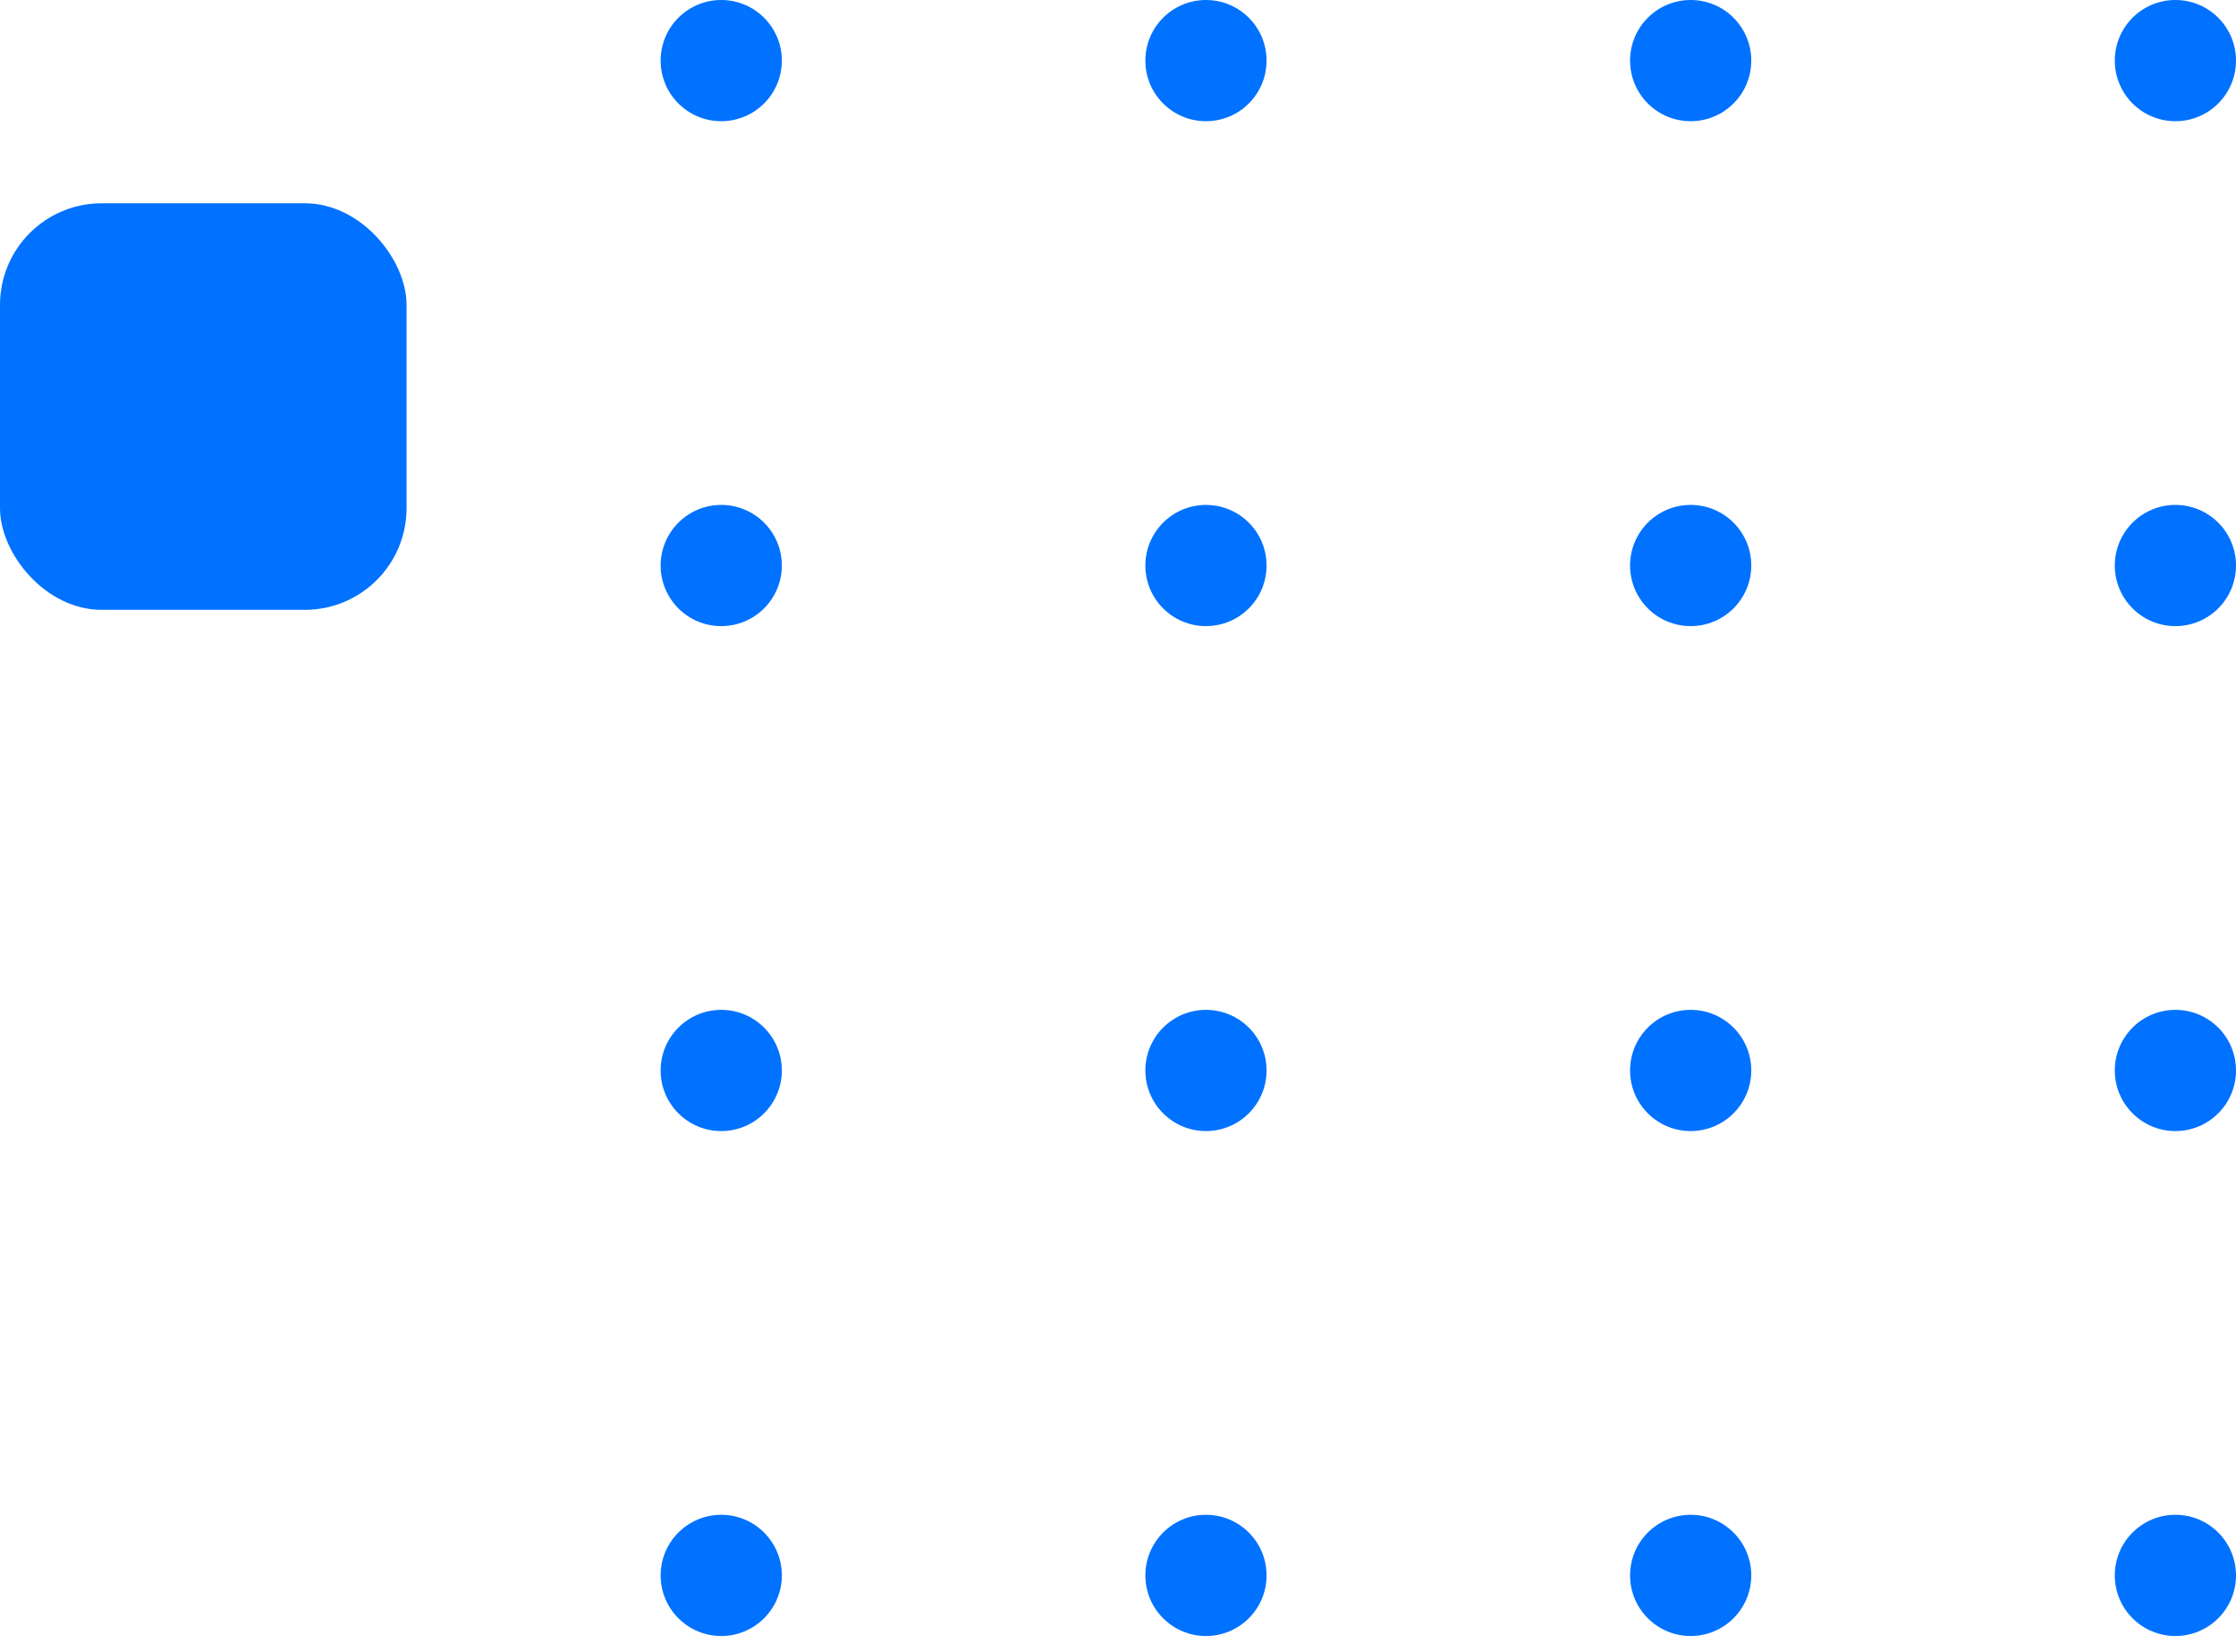 <svg width="88" height="65" viewBox="0 0 88 65" fill="none" xmlns="http://www.w3.org/2000/svg">
<circle cx="28.385" cy="2.385" r="2.385" fill="#0072FF"/>
<circle cx="47.462" cy="2.385" r="2.385" fill="#0072FF"/>
<circle cx="66.538" cy="2.385" r="2.385" fill="#0072FF"/>
<circle cx="85.615" cy="2.385" r="2.385" fill="#0072FF"/>
<circle cx="28.385" cy="22.256" r="2.385" fill="#0072FF"/>
<circle cx="28.385" cy="42.128" r="2.385" fill="#0072FF"/>
<circle cx="28.385" cy="62" r="2.385" fill="#0072FF"/>
<circle cx="47.462" cy="22.256" r="2.385" fill="#0072FF"/>
<circle cx="47.462" cy="42.128" r="2.385" fill="#0072FF"/>
<circle cx="47.462" cy="62" r="2.385" fill="#0072FF"/>
<circle cx="66.538" cy="22.256" r="2.385" fill="#0072FF"/>
<circle cx="66.538" cy="42.128" r="2.385" fill="#0072FF"/>
<circle cx="66.538" cy="62" r="2.385" fill="#0072FF"/>
<circle cx="85.615" cy="22.256" r="2.385" fill="#0072FF"/>
<circle cx="85.615" cy="42.128" r="2.385" fill="#0072FF"/>
<circle cx="85.615" cy="62" r="2.385" fill="#0072FF"/>
<rect y="8" width="16" height="16" rx="4" fill="#0072FF"/>
</svg>
